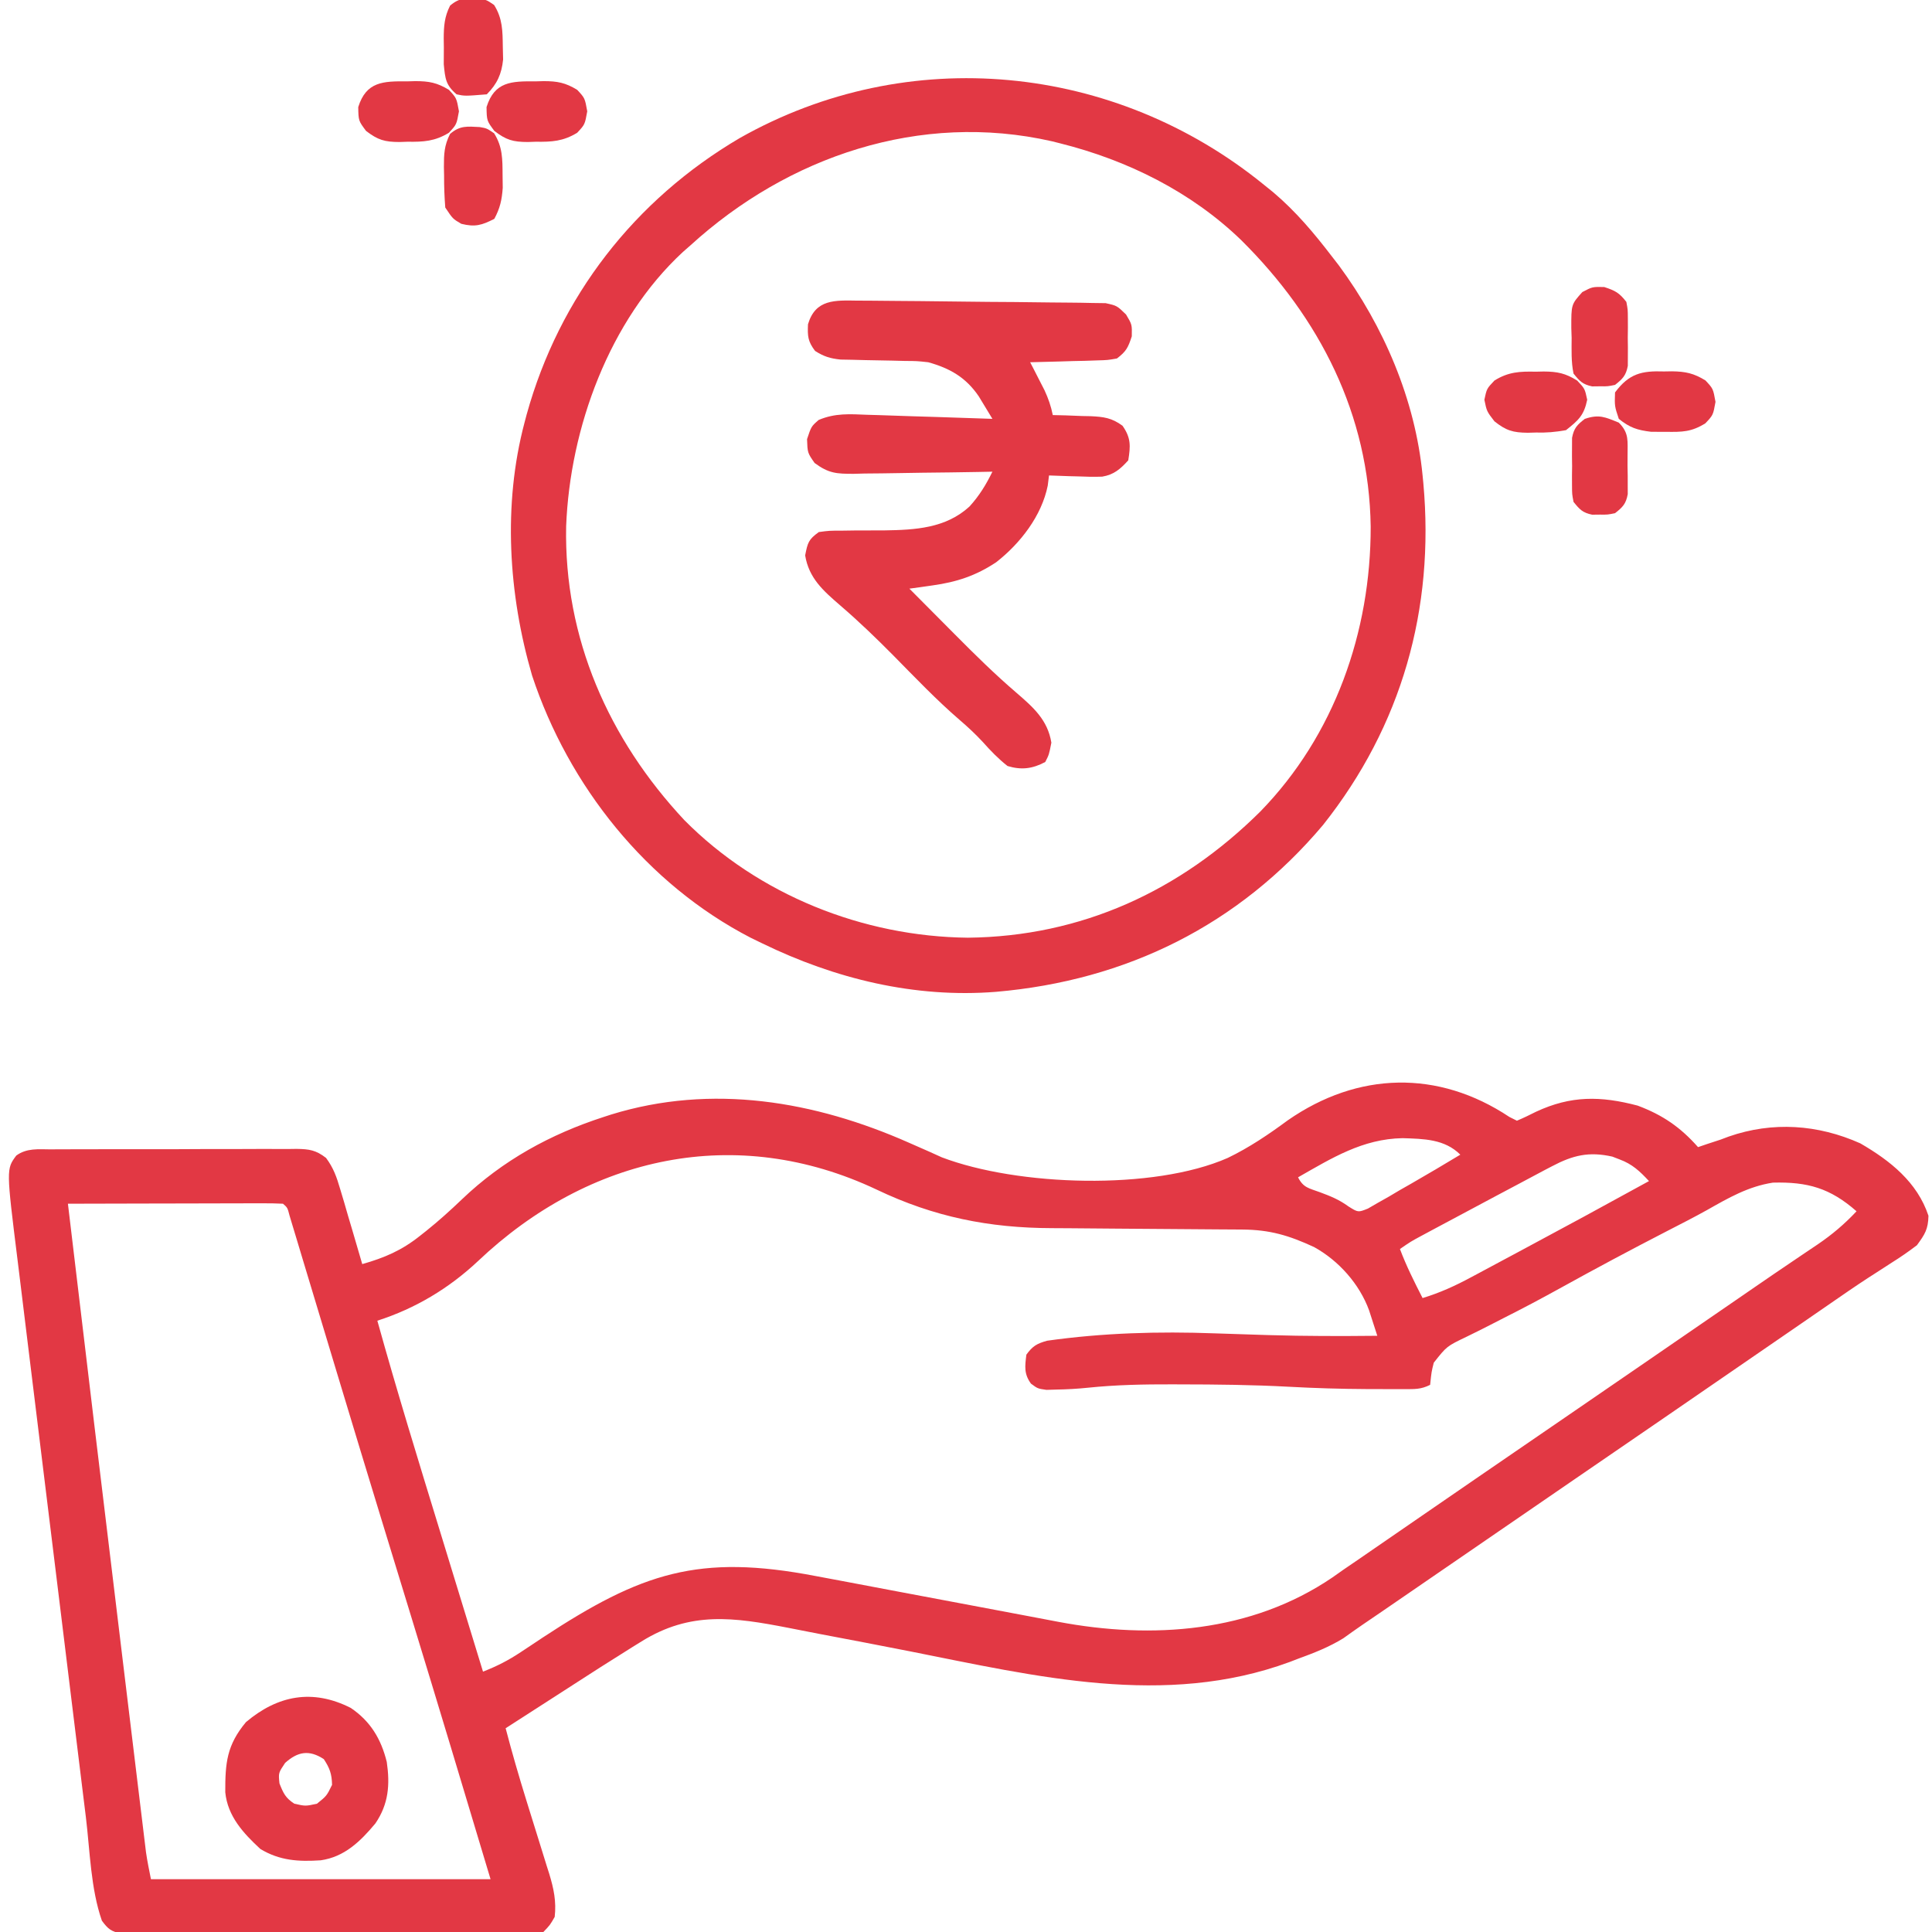 <?xml version="1.0" encoding="UTF-8"?>
<svg version="1.1" xmlns="http://www.w3.org/2000/svg" width="512" height="512">
<path d="M0 0 C0.66 0.33 1.32 0.66 2 1 C3.718 0.277 5.401 -0.529 7.062 -1.375 C16.304 -5.684 24.149 -5.595 34 -3 C40.617 -0.525 45.338 2.724 50 8 C50.784 7.732 51.568 7.464 52.375 7.188 C53.571 6.796 54.767 6.404 56 6 C56.704 5.736 57.408 5.471 58.133 5.199 C69.77 1.147 81.788 1.985 93 7 C100.926 11.593 108.091 17.273 111.062 26.188 C110.983 29.776 110.121 31.104 108 34 C105.792 35.679 103.654 37.163 101.312 38.625 C99.952 39.503 98.593 40.382 97.234 41.262 C96.534 41.712 95.833 42.162 95.111 42.626 C91.718 44.834 88.391 47.134 85.062 49.438 C83.72 50.363 82.378 51.289 81.035 52.215 C80.369 52.675 79.703 53.135 79.016 53.609 C75.681 55.91 72.34 58.205 69 60.5 C67.667 61.417 66.333 62.333 65 63.25 C62.333 65.083 59.667 66.917 57 68.75 C56.34 69.204 55.68 69.657 55.001 70.125 C53.665 71.043 52.329 71.961 50.993 72.879 C47.697 75.146 44.401 77.412 41.105 79.68 C33.103 85.185 25.091 90.676 17.074 96.159 C9.373 101.426 1.685 106.711 -6 112 C-14.702 117.988 -23.409 123.97 -32.125 129.938 C-32.919 130.481 -33.713 131.025 -34.531 131.585 C-36.024 132.607 -37.519 133.626 -39.016 134.642 C-40.693 135.79 -42.347 136.97 -43.996 138.156 C-47.822 140.505 -51.73 142.031 -55.938 143.562 C-56.691 143.853 -57.444 144.144 -58.221 144.443 C-91.284 156.627 -125.578 148.208 -158.82 141.627 C-166.886 140.036 -174.961 138.495 -183.039 136.968 C-185.731 136.453 -188.42 135.922 -191.108 135.389 C-205.529 132.583 -217.022 130.926 -230 139 C-230.807 139.499 -231.614 139.999 -232.445 140.513 C-238.124 144.05 -243.757 147.657 -249.371 151.296 C-252.417 153.27 -255.472 155.231 -258.528 157.19 C-261.021 158.789 -263.511 160.394 -266 162 C-264.327 168.41 -262.485 174.757 -260.52 181.082 C-260.3 181.79 -260.081 182.499 -259.855 183.229 C-258.944 186.171 -258.032 189.114 -257.108 192.052 C-256.425 194.227 -255.753 196.404 -255.082 198.582 C-254.768 199.567 -254.768 199.567 -254.448 200.571 C-253.253 204.49 -252.534 207.911 -253 212 C-254.228 214.143 -254.228 214.143 -256 216 C-258.141 216.501 -258.141 216.501 -260.668 216.501 C-261.627 216.511 -262.586 216.521 -263.575 216.531 C-265.15 216.517 -265.15 216.517 -266.758 216.502 C-267.865 216.507 -268.973 216.513 -270.114 216.518 C-273.785 216.531 -277.454 216.514 -281.125 216.496 C-283.669 216.496 -286.214 216.498 -288.758 216.501 C-294.095 216.502 -299.431 216.49 -304.768 216.467 C-310.938 216.44 -317.109 216.438 -323.279 216.45 C-329.214 216.461 -335.149 216.454 -341.083 216.44 C-343.61 216.436 -346.136 216.436 -348.662 216.439 C-352.189 216.442 -355.715 216.426 -359.242 216.404 C-360.818 216.411 -360.818 216.411 -362.425 216.418 C-363.384 216.408 -364.343 216.398 -365.332 216.388 C-366.166 216.385 -367 216.383 -367.859 216.38 C-370.549 215.902 -371.392 215.186 -373 213 C-375.976 204.477 -376.157 194.467 -377.247 185.516 C-377.463 183.759 -377.68 182.002 -377.898 180.245 C-378.484 175.497 -379.065 170.749 -379.645 166.001 C-380.131 162.027 -380.619 158.054 -381.107 154.081 C-382.258 144.703 -383.406 135.324 -384.55 125.946 C-385.729 116.29 -386.915 106.636 -388.105 96.983 C-389.129 88.674 -390.148 80.364 -391.163 72.054 C-391.768 67.1 -392.375 62.146 -392.987 57.193 C-393.562 52.534 -394.131 47.874 -394.696 43.214 C-394.903 41.51 -395.113 39.807 -395.325 38.104 C-398.346 13.806 -398.346 13.806 -395.686 10.238 C-392.93 8.215 -389.852 8.575 -386.563 8.596 C-385.431 8.586 -385.431 8.586 -384.275 8.575 C-381.779 8.557 -379.282 8.561 -376.785 8.566 C-375.05 8.562 -373.315 8.557 -371.58 8.551 C-367.943 8.542 -364.306 8.544 -360.668 8.554 C-356.006 8.565 -351.345 8.545 -346.683 8.516 C-343.1 8.498 -339.516 8.498 -335.933 8.504 C-334.214 8.504 -332.495 8.498 -330.777 8.485 C-328.373 8.471 -325.97 8.481 -323.567 8.498 C-322.501 8.484 -322.501 8.484 -321.414 8.469 C-318.053 8.519 -316.295 8.772 -313.601 10.854 C-311.622 13.507 -310.793 15.903 -309.859 19.078 C-309.511 20.238 -309.163 21.398 -308.805 22.594 C-308.457 23.8 -308.109 25.007 -307.75 26.25 C-307.386 27.472 -307.023 28.694 -306.648 29.953 C-305.754 32.966 -304.872 35.981 -304 39 C-298.093 37.316 -293.551 35.386 -288.688 31.5 C-288.138 31.066 -287.588 30.631 -287.021 30.184 C-283.726 27.541 -280.626 24.746 -277.576 21.825 C-266.816 11.537 -254.154 4.573 -240 0 C-239.353 -0.21 -238.706 -0.421 -238.04 -0.637 C-211.315 -8.874 -184.086 -4.216 -159.14 6.823 C-157.303 7.635 -155.464 8.443 -153.625 9.25 C-152.565 9.73 -151.506 10.209 -150.414 10.703 C-130.268 18.356 -94.354 19.547 -74.637 10.863 C-68.96 8.13 -63.788 4.631 -58.728 0.896 C-40.16 -12.01 -18.867 -12.553 0 0 Z M-56 16 C-54.615 18.77 -53.12 18.88 -50.25 19.938 C-47.398 20.992 -45.123 21.91 -42.655 23.708 C-40.083 25.325 -40.083 25.325 -37.492 24.287 C-36.629 23.787 -35.765 23.288 -34.875 22.773 C-33.921 22.236 -32.967 21.698 -31.984 21.145 C-31 20.561 -30.015 19.977 -29 19.375 C-28.015 18.814 -27.03 18.254 -26.016 17.676 C-21.642 15.176 -17.317 12.597 -13 10 C-17.153 5.847 -22.708 5.81 -28.312 5.625 C-38.88 5.818 -47.006 10.87 -56 16 Z M-273.324 38.203 C-281.018 45.428 -289.928 50.767 -300 54 C-294.798 72.707 -289.083 91.256 -283.39 109.818 C-282.101 114.022 -280.814 118.227 -279.527 122.432 C-277.02 130.622 -274.511 138.811 -272 147 C-268.354 145.589 -265.267 144.01 -262.008 141.84 C-261.063 141.215 -260.117 140.59 -259.143 139.946 C-258.147 139.283 -257.151 138.62 -256.125 137.938 C-230.027 120.786 -214.846 115.703 -183.754 121.684 C-181.728 122.063 -179.702 122.442 -177.676 122.82 C-172.382 123.81 -167.09 124.814 -161.799 125.822 C-155.362 127.046 -148.921 128.252 -142.481 129.461 C-137.473 130.401 -132.466 131.344 -127.461 132.295 C-126.541 132.469 -125.62 132.643 -124.672 132.823 C-122.966 133.146 -121.26 133.471 -119.554 133.797 C-94.673 138.503 -68.364 136.642 -46.887 122.035 C-45.934 121.364 -44.981 120.692 -44 120 C-42.779 119.164 -41.556 118.329 -40.332 117.496 C-36.905 115.158 -33.491 112.802 -30.081 110.439 C-26.726 108.118 -23.363 105.81 -20 103.5 C-18.663 102.581 -17.325 101.662 -15.988 100.742 C-15.328 100.288 -14.667 99.834 -13.987 99.366 C-12.026 98.018 -10.066 96.669 -8.105 95.32 C-0.103 89.815 7.909 84.324 15.926 78.841 C22.975 74.02 30.013 69.184 37.048 64.343 C40.365 62.061 43.683 59.781 47 57.5 C48.333 56.583 49.667 55.667 51 54.75 C59 49.25 59 49.25 61.003 47.874 C62.328 46.962 63.652 46.051 64.976 45.138 C68.435 42.755 71.903 40.387 75.387 38.039 C76.107 37.551 76.827 37.063 77.568 36.561 C78.938 35.633 80.31 34.709 81.686 33.791 C85.552 31.164 88.801 28.413 92 25 C85.02 18.866 79.06 17.168 69.844 17.41 C63.289 18.416 58.027 21.479 52.337 24.699 C48.866 26.631 45.329 28.429 41.797 30.245 C32.251 35.162 22.779 40.218 13.385 45.42 C8.42 48.165 3.424 50.813 -1.645 53.363 C-2.746 53.929 -3.848 54.494 -4.983 55.076 C-7.114 56.168 -9.256 57.239 -11.41 58.285 C-16.602 60.774 -16.602 60.774 -20.037 65.135 C-20.641 67.556 -20.641 67.556 -21 71 C-23.475 72.237 -25.123 72.129 -27.891 72.133 C-29.402 72.136 -29.402 72.136 -30.943 72.139 C-32.58 72.132 -32.58 72.132 -34.25 72.125 C-35.382 72.123 -36.515 72.121 -37.682 72.119 C-44.635 72.084 -51.557 71.88 -58.5 71.5 C-68.063 70.986 -77.614 70.887 -87.188 70.875 C-87.893 70.873 -88.599 70.87 -89.326 70.867 C-96.831 70.846 -104.256 70.987 -111.728 71.764 C-114.487 72.051 -117.227 72.2 -120 72.25 C-120.887 72.276 -121.774 72.302 -122.688 72.328 C-125 72 -125 72 -126.789 70.672 C-128.664 68.083 -128.387 66.098 -128 63 C-126.338 60.714 -125.237 60.066 -122.496 59.305 C-107.703 57.226 -92.994 56.804 -78.081 57.352 C-74.076 57.499 -70.071 57.62 -66.066 57.742 C-65.284 57.767 -64.502 57.791 -63.697 57.816 C-54.131 58.104 -44.569 58.096 -35 58 C-35.459 56.564 -35.924 55.129 -36.391 53.695 C-36.649 52.896 -36.907 52.097 -37.173 51.274 C-39.725 44.257 -45.249 38.067 -51.758 34.48 C-58.395 31.41 -63.486 29.881 -70.825 29.842 C-71.504 29.837 -72.183 29.832 -72.882 29.827 C-74.354 29.816 -75.826 29.808 -77.299 29.801 C-79.643 29.789 -81.987 29.769 -84.331 29.748 C-90.996 29.686 -97.661 29.632 -104.326 29.599 C-108.41 29.577 -112.492 29.542 -116.575 29.498 C-118.118 29.484 -119.66 29.475 -121.202 29.472 C-137.844 29.434 -152.502 26.51 -167.664 19.262 C-204.907 1.668 -243.88 10.293 -273.324 38.203 Z M11.312 13.062 C10.663 13.401 10.013 13.74 9.343 14.088 C6.886 15.376 4.444 16.688 2 18 C0.243 18.933 -1.514 19.865 -3.271 20.797 C-8.904 23.785 -14.529 26.785 -20.145 29.805 C-21.2 30.372 -22.256 30.939 -23.343 31.523 C-26.104 33.011 -26.104 33.011 -29 35 C-27.313 39.498 -25.183 43.729 -23 48 C-18.452 46.619 -14.356 44.758 -10.188 42.508 C-9.544 42.165 -8.901 41.823 -8.239 41.47 C-6.157 40.36 -4.078 39.242 -2 38.125 C-0.567 37.358 0.867 36.592 2.301 35.826 C13.905 29.62 25.471 23.344 37 17 C34.554 14.375 32.572 12.491 29.188 11.25 C28.562 11.008 27.937 10.765 27.293 10.516 C21.089 9.121 16.854 10.14 11.312 13.062 Z M-382 23 C-377.372 62.028 -372.678 101.048 -367.949 140.063 C-367.357 144.944 -366.766 149.825 -366.176 154.706 C-365.472 160.53 -364.766 166.354 -364.059 172.178 C-363.795 174.351 -363.532 176.523 -363.27 178.696 C-362.908 181.689 -362.544 184.681 -362.18 187.673 C-362.075 188.551 -361.969 189.428 -361.861 190.332 C-361.761 191.142 -361.662 191.953 -361.56 192.787 C-361.475 193.485 -361.391 194.182 -361.304 194.901 C-360.959 197.282 -360.472 199.641 -360 202 C-330.3 202 -300.6 202 -270 202 C-277.008 178.641 -284.02 155.288 -291.168 131.972 C-293.514 124.317 -295.857 116.66 -298.199 109.004 C-298.438 108.225 -298.676 107.445 -298.922 106.642 C-302.582 94.674 -306.215 82.697 -309.832 70.715 C-310.302 69.159 -310.772 67.604 -311.242 66.049 C-313.259 59.371 -315.274 52.692 -317.282 46.012 C-318.096 43.308 -318.912 40.604 -319.729 37.901 C-320.288 36.047 -320.843 34.192 -321.399 32.338 C-321.729 31.246 -322.059 30.154 -322.4 29.03 C-322.686 28.076 -322.973 27.123 -323.269 26.141 C-323.81 24.044 -323.81 24.044 -325 23 C-326.78 22.906 -328.564 22.883 -330.346 22.886 C-332.058 22.887 -332.058 22.887 -333.804 22.887 C-335.666 22.894 -335.666 22.894 -337.566 22.902 C-338.83 22.904 -340.094 22.905 -341.396 22.907 C-344.761 22.911 -348.126 22.92 -351.492 22.931 C-354.923 22.942 -358.355 22.946 -361.787 22.951 C-368.525 22.962 -375.262 22.979 -382 23 Z " fill="#e23844" transform="translate(400,296)"/>
<path d="M0 0 C1.199 0.969 1.199 0.969 2.422 1.957 C8.401 7.019 13.247 12.791 18 19 C18.893 20.152 18.893 20.152 19.805 21.328 C31.716 37.466 40.061 56.947 42 77 C42.098 78.012 42.098 78.012 42.199 79.043 C45.225 112.366 36.475 143.352 15.625 169.625 C-6.745 196.18 -36.51 210.864 -71.032 213.843 C-92.597 215.561 -113.729 210.384 -133 201 C-134.499 200.273 -134.499 200.273 -136.027 199.531 C-163.606 185.287 -184.326 159.289 -194 130 C-200.258 108.516 -201.769 84.78 -196 63 C-195.812 62.29 -195.624 61.58 -195.43 60.849 C-186.783 29.631 -166.799 3.948 -138.965 -12.41 C-94.308 -37.688 -39.549 -32.206 0 0 Z M-152 16 C-152.665 16.583 -153.33 17.165 -154.016 17.766 C-173.55 35.84 -183.939 64.402 -184.965 90.43 C-185.569 120.101 -173.692 146.892 -153.65 168.333 C-133.997 188.179 -106.255 199.211 -78.5 199.5 C-48.38 199.187 -22.204 187.098 -1.027 166.09 C18.666 145.888 28.285 118.442 28.247 90.563 C27.832 60.873 14.739 35.25 -6.09 14.614 C-19.337 1.821 -36.227 -6.543 -54 -11 C-54.733 -11.184 -55.466 -11.368 -56.221 -11.558 C-91.151 -19.505 -126.173 -7.544 -152 16 Z " fill="#e23844" transform="translate(335,49)"/>
<path d="M0 0 C0.833 0.001 1.665 0.003 2.523 0.004 C5.254 0.013 7.984 0.044 10.715 0.078 C12.601 0.093 14.487 0.108 16.374 0.122 C20.234 0.155 24.094 0.201 27.955 0.254 C32.492 0.317 37.03 0.35 41.568 0.371 C44.795 0.391 48.021 0.434 51.248 0.485 C52.761 0.505 54.274 0.518 55.788 0.523 C57.887 0.532 59.983 0.572 62.082 0.621 C63.849 0.645 63.849 0.645 65.652 0.669 C68.652 1.328 68.652 1.328 71.067 3.677 C72.652 6.328 72.652 6.328 72.59 9.453 C71.613 12.45 71.109 13.456 68.652 15.328 C66.2 15.76 66.2 15.76 63.328 15.84 C61.786 15.893 61.786 15.893 60.213 15.947 C59.141 15.97 58.069 15.992 56.965 16.016 C55.34 16.067 55.34 16.067 53.682 16.119 C51.005 16.202 48.329 16.271 45.652 16.328 C46.002 17.004 46.351 17.679 46.711 18.375 C47.166 19.267 47.621 20.159 48.09 21.078 C48.542 21.96 48.995 22.842 49.461 23.75 C50.487 25.97 51.167 27.943 51.652 30.328 C52.761 30.354 53.87 30.38 55.012 30.406 C56.475 30.463 57.939 30.52 59.402 30.578 C60.132 30.592 60.862 30.606 61.613 30.621 C65.118 30.78 67.278 31.052 70.133 33.156 C72.388 36.38 72.268 38.497 71.652 42.328 C69.553 44.622 67.878 46.125 64.742 46.645 C62.594 46.721 60.487 46.678 58.34 46.578 C57.599 46.56 56.859 46.542 56.096 46.523 C54.281 46.477 52.466 46.405 50.652 46.328 C50.541 47.216 50.431 48.104 50.316 49.02 C48.706 57.044 43.035 64.344 36.652 69.328 C31.275 72.9 26.2 74.571 19.816 75.465 C18.658 75.631 17.5 75.797 16.307 75.968 C15.431 76.087 14.555 76.206 13.652 76.328 C16.636 79.336 19.622 82.341 22.612 85.343 C23.626 86.361 24.638 87.38 25.649 88.401 C30.958 93.754 36.292 99.012 42.021 103.922 C46.534 107.813 50.292 111.129 51.277 117.141 C50.652 120.328 50.652 120.328 49.652 122.266 C46.218 124.09 43.315 124.432 39.652 123.328 C37.205 121.396 35.191 119.309 33.121 116.98 C31.15 114.863 29.216 113.047 27.027 111.176 C20.821 105.826 15.179 99.898 9.43 94.066 C4.859 89.456 0.245 84.996 -4.682 80.768 C-9.202 76.862 -12.984 73.545 -13.973 67.516 C-13.305 64.112 -13.083 63.296 -10.348 61.328 C-7.595 60.959 -7.595 60.959 -4.281 60.957 C-2.469 60.931 -2.469 60.931 -0.619 60.904 C1.909 60.895 4.438 60.89 6.967 60.889 C15.151 60.763 23.275 60.351 29.588 54.549 C32.19 51.686 33.952 48.79 35.652 45.328 C33.692 45.367 33.692 45.367 31.693 45.407 C26.838 45.498 21.983 45.555 17.128 45.603 C15.028 45.628 12.928 45.662 10.828 45.705 C7.807 45.766 4.787 45.794 1.766 45.816 C0.829 45.842 -0.108 45.868 -1.073 45.895 C-5.641 45.897 -7.698 45.807 -11.472 43.024 C-13.348 40.328 -13.348 40.328 -13.473 36.703 C-12.348 33.328 -12.348 33.328 -10.396 31.622 C-6.022 29.766 -2.146 30.062 2.547 30.254 C3.968 30.294 3.968 30.294 5.418 30.334 C8.434 30.422 11.449 30.531 14.465 30.641 C16.514 30.704 18.562 30.766 20.611 30.826 C25.626 30.977 30.639 31.147 35.652 31.328 C34.885 30.051 34.112 28.779 33.336 27.508 C32.906 26.799 32.476 26.09 32.033 25.359 C28.64 20.368 24.435 17.938 18.652 16.328 C15.632 16.001 15.632 16.001 12.52 15.984 C11.384 15.955 10.248 15.925 9.078 15.895 C6.703 15.85 4.328 15.806 1.953 15.762 C0.82 15.732 -0.313 15.702 -1.48 15.672 C-2.511 15.653 -3.541 15.634 -4.602 15.615 C-7.367 15.326 -9.016 14.807 -11.348 13.328 C-13.255 10.785 -13.354 9.472 -13.223 6.266 C-11.23 -0.424 -6.131 -0.096 0 0 Z " fill="#e23844" transform="translate(227.348,79.672)"/>
<path d="M0 0 C5.238 3.545 8.039 8.24 9.543 14.32 C10.423 20.371 10.022 25.48 6.52 30.617 C2.571 35.342 -1.638 39.48 -7.957 40.383 C-13.825 40.774 -18.828 40.485 -23.957 37.383 C-28.512 33.168 -32.627 28.7 -33.258 22.359 C-33.285 14.567 -32.866 9.873 -27.77 3.758 C-19.337 -3.363 -10.106 -5.116 0 0 Z M-17.395 14.57 C-19.182 17.229 -19.182 17.229 -18.895 20.008 C-17.864 22.617 -17.308 23.843 -14.957 25.383 C-12 26.05 -12 26.05 -8.957 25.383 C-6.386 23.314 -6.386 23.314 -4.957 20.383 C-5.026 17.488 -5.568 15.976 -7.145 13.57 C-11.029 11.025 -14.048 11.567 -17.395 14.57 Z " fill="#e23844" transform="translate(92.957,452.617)"/>
<path d="M0 0 C1.048 -0.023 1.048 -0.023 2.117 -0.047 C5.748 -0.019 7.863 0.415 10.961 2.348 C13 4.5 13 4.5 13.625 7.438 C12.779 11.581 11.297 12.886 8 15.5 C5.086 16.008 2.889 16.205 0 16.125 C-1.048 16.154 -1.048 16.154 -2.117 16.184 C-6.057 16.146 -7.851 15.618 -10.961 13.152 C-13 10.5 -13 10.5 -13.625 7.438 C-13 4.5 -13 4.5 -10.961 2.348 C-7.262 0.039 -4.227 -0.094 0 0 Z " fill="#e23844" transform="translate(407,98.5)"/>
<path d="M0 0 C1.055 -0.03 1.055 -0.03 2.131 -0.061 C5.762 -0.057 7.909 0.344 11.027 2.246 C13.062 4.438 13.062 4.438 13.688 7.938 C13.062 11.438 13.062 11.438 11.023 13.621 C7.329 15.887 4.271 16.066 0.062 16 C-0.986 16.036 -0.986 16.036 -2.055 16.072 C-5.987 16.061 -7.795 15.547 -10.934 13.129 C-12.938 10.438 -12.938 10.438 -13 6.812 C-10.874 0.058 -6.448 -0.065 0 0 Z " fill="#e23844" transform="translate(141.938,21.562)"/>
<path d="M0 0 C1.055 -0.03 1.055 -0.03 2.131 -0.061 C5.762 -0.057 7.909 0.344 11.027 2.246 C13.062 4.438 13.062 4.438 13.688 7.938 C13.062 11.438 13.062 11.438 11.023 13.621 C7.329 15.887 4.271 16.066 0.062 16 C-0.986 16.036 -0.986 16.036 -2.055 16.072 C-5.987 16.061 -7.795 15.547 -10.934 13.129 C-12.938 10.438 -12.938 10.438 -13 6.812 C-10.874 0.058 -6.448 -0.065 0 0 Z " fill="#e23844" transform="translate(107.938,21.562)"/>
<path d="M0 0 C0.699 -0.011 1.397 -0.022 2.117 -0.033 C5.716 0.018 7.88 0.489 10.961 2.379 C13 4.562 13 4.562 13.625 8.062 C13 11.562 13 11.562 10.93 13.754 C7.224 16.041 4.829 16.065 0.5 16 C-0.789 15.999 -2.078 15.997 -3.406 15.996 C-7.142 15.545 -9.081 14.901 -12 12.562 C-13.125 9.188 -13.125 9.188 -13 5.562 C-9.271 0.564 -5.967 -0.204 0 0 Z " fill="#e23844" transform="translate(441,98.438)"/>
<path d="M0 0 C1.871 0.328 1.871 0.328 3.809 1.641 C6.083 5.252 6.035 8.548 6.059 12.703 C6.073 13.825 6.087 14.946 6.102 16.102 C5.871 19.326 5.391 21.487 3.871 24.328 C0.549 26.026 -1.237 26.551 -4.879 25.641 C-7.129 24.328 -7.129 24.328 -9.129 21.328 C-9.351 18.472 -9.453 15.745 -9.441 12.891 C-9.458 12.127 -9.474 11.363 -9.49 10.576 C-9.493 7.178 -9.412 4.886 -7.859 1.82 C-5.234 -0.444 -3.332 -0.171 0 0 Z " fill="#e23844" transform="translate(127.129,33.672)"/>
<path d="M0 0 C1.871 0.328 1.871 0.328 3.809 1.641 C6.072 5.235 6.064 8.564 6.121 12.703 C6.16 14.385 6.16 14.385 6.199 16.102 C5.81 19.932 4.613 22.586 1.871 25.328 C-3.925 25.796 -3.925 25.796 -6.129 25.328 C-9.026 22.842 -9.142 21.194 -9.527 17.359 C-9.535 15.849 -9.527 14.338 -9.504 12.828 C-9.516 12.069 -9.527 11.31 -9.539 10.527 C-9.522 7.262 -9.347 4.757 -7.855 1.824 C-5.234 -0.447 -3.332 -0.171 0 0 Z " fill="#e23844" transform="translate(127.129,-0.328)"/>
<path d="M0 0 C2.974 0.97 3.985 1.531 5.875 3.938 C6.263 5.975 6.263 5.975 6.273 8.281 C6.277 9.115 6.281 9.949 6.285 10.809 C6.274 11.676 6.262 12.544 6.25 13.438 C6.262 14.305 6.273 15.173 6.285 16.066 C6.281 16.9 6.277 17.734 6.273 18.594 C6.27 19.355 6.267 20.116 6.263 20.9 C5.776 23.458 4.899 24.348 2.875 25.938 C0.938 26.336 0.938 26.336 -1.125 26.312 C-1.806 26.32 -2.486 26.328 -3.188 26.336 C-5.724 25.814 -6.509 24.939 -8.125 22.938 C-8.772 19.823 -8.634 16.674 -8.625 13.5 C-8.653 12.641 -8.682 11.782 -8.711 10.896 C-8.73 4.612 -8.73 4.612 -5.789 1.336 C-3.125 -0.062 -3.125 -0.062 0 0 Z " fill="#e23844" transform="translate(425.125,76.062)"/>
<path d="M0 0 C2.82 2.82 2.29 4.929 2.322 8.783 C2.319 9.659 2.316 10.535 2.312 11.438 C2.329 12.31 2.345 13.182 2.361 14.08 C2.362 14.919 2.363 15.757 2.363 16.621 C2.368 17.772 2.368 17.772 2.372 18.947 C1.905 21.524 1.038 22.405 -1 24 C-2.938 24.398 -2.938 24.398 -5 24.375 C-5.681 24.383 -6.361 24.39 -7.062 24.398 C-9.6 23.877 -10.387 23.006 -12 21 C-12.388 18.963 -12.388 18.963 -12.398 16.656 C-12.402 15.822 -12.406 14.988 -12.41 14.129 C-12.393 12.828 -12.393 12.828 -12.375 11.5 C-12.387 10.632 -12.398 9.765 -12.41 8.871 C-12.404 7.62 -12.404 7.62 -12.398 6.344 C-12.395 5.583 -12.392 4.821 -12.388 4.037 C-11.896 1.454 -11.057 0.597 -9 -1 C-5.198 -2.267 -3.649 -1.475 0 0 Z " fill="#e23844" transform="translate(429,112)"/>
</svg>
